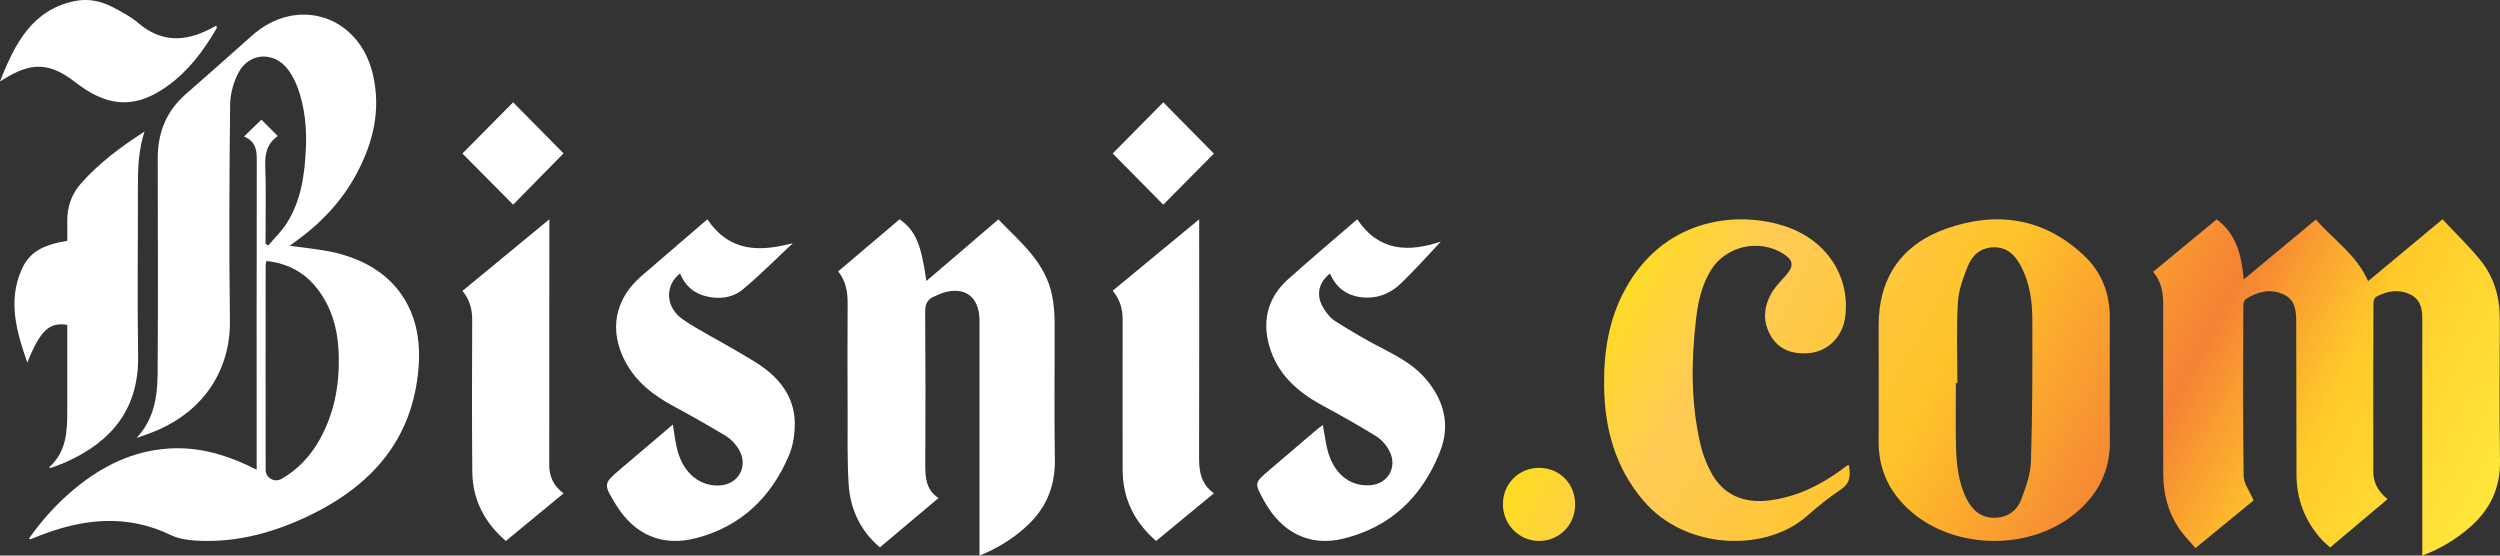 <?xml version="1.0" encoding="UTF-8"?>
<svg xmlns="http://www.w3.org/2000/svg" xmlns:xlink="http://www.w3.org/1999/xlink" width="99pt" height="22pt" viewBox="0 0 99 22" version="1.1">
<rect x="0" y="0" width="99" height="22" fill="#333333" stroke="none"/>
<defs>
<linearGradient id="linear0" gradientUnits="userSpaceOnUse" x1="214.708" y1="4.757" x2="324.359" y2="64.003" gradientTransform="matrix(0.307,0,0,0.31,0,0)">
<stop offset="0" style="stop-color:rgb(98.824%,90.196%,0%);stop-opacity:1;"/>
<stop offset="0.195" style="stop-color:rgb(100%,79.608%,33.333%);stop-opacity:1;"/>
<stop offset="0.415" style="stop-color:rgb(100%,76.863%,16.471%);stop-opacity:1;"/>
<stop offset="0.64" style="stop-color:rgb(96.078%,50.98%,20.784%);stop-opacity:1;"/>
<stop offset="0.782" style="stop-color:rgb(100%,79.216%,16.471%);stop-opacity:1;"/>
<stop offset="1" style="stop-color:rgb(100%,91.765%,24.706%);stop-opacity:1;"/>
</linearGradient>
<linearGradient id="linear1" gradientUnits="userSpaceOnUse" x1="204.809" y1="21.372" x2="315.037" y2="81.378" gradientTransform="matrix(0.307,0,0,0.31,0,0)">
<stop offset="0" style="stop-color:rgb(98.824%,90.196%,0%);stop-opacity:1;"/>
<stop offset="0.195" style="stop-color:rgb(100%,79.608%,33.333%);stop-opacity:1;"/>
<stop offset="0.415" style="stop-color:rgb(100%,76.863%,16.471%);stop-opacity:1;"/>
<stop offset="0.64" style="stop-color:rgb(96.078%,50.98%,20.784%);stop-opacity:1;"/>
<stop offset="0.782" style="stop-color:rgb(100%,79.216%,16.471%);stop-opacity:1;"/>
<stop offset="1" style="stop-color:rgb(100%,91.765%,24.706%);stop-opacity:1;"/>
</linearGradient>
<linearGradient id="linear2" gradientUnits="userSpaceOnUse" x1="197.867" y1="35.125" x2="308.872" y2="96.532" gradientTransform="matrix(0.307,0,0,0.31,0,0)">
<stop offset="0" style="stop-color:rgb(98.824%,90.196%,0%);stop-opacity:1;"/>
<stop offset="0.195" style="stop-color:rgb(100%,79.608%,33.333%);stop-opacity:1;"/>
<stop offset="0.415" style="stop-color:rgb(100%,76.863%,16.471%);stop-opacity:1;"/>
<stop offset="0.64" style="stop-color:rgb(96.078%,50.98%,20.784%);stop-opacity:1;"/>
<stop offset="0.782" style="stop-color:rgb(100%,79.216%,16.471%);stop-opacity:1;"/>
<stop offset="1" style="stop-color:rgb(100%,91.765%,24.706%);stop-opacity:1;"/>
</linearGradient>
<linearGradient id="linear3" gradientUnits="userSpaceOnUse" x1="186.258" y1="58.09" x2="294.13" y2="116.007" gradientTransform="matrix(0.307,0,0,0.31,0,0)">
<stop offset="0" style="stop-color:rgb(98.824%,90.196%,0%);stop-opacity:1;"/>
<stop offset="0.195" style="stop-color:rgb(100%,79.608%,33.333%);stop-opacity:1;"/>
<stop offset="0.415" style="stop-color:rgb(100%,76.863%,16.471%);stop-opacity:1;"/>
<stop offset="0.64" style="stop-color:rgb(96.078%,50.98%,20.784%);stop-opacity:1;"/>
<stop offset="0.782" style="stop-color:rgb(100%,79.216%,16.471%);stop-opacity:1;"/>
<stop offset="1" style="stop-color:rgb(100%,91.765%,24.706%);stop-opacity:1;"/>
</linearGradient>
</defs>
<g id="surface1">
<path style=" stroke:none;fill-rule:nonzero;fill:rgb(100%,100%,100%);fill-opacity:1;" d="M 5.406 17.344 C 6.098 16.613 6.234 15.711 6.242 14.793 C 6.262 11.961 6.25 9.129 6.246 6.297 C 6.242 5.273 6.574 4.41 7.355 3.73 C 8.23 2.965 9.102 2.195 9.969 1.418 C 11.746 -0.176 14.211 0.598 14.762 2.93 C 15.094 4.328 14.789 5.625 14.129 6.863 C 13.535 7.98 12.684 8.867 11.656 9.598 C 11.605 9.633 11.555 9.672 11.473 9.734 C 12.027 9.809 12.547 9.863 13.055 9.957 C 13.395 10.023 13.734 10.125 14.062 10.254 C 15.793 10.938 16.676 12.422 16.59 14.301 C 16.453 17.195 14.891 19.094 12.418 20.332 C 10.977 21.055 9.434 21.5 7.793 21.41 C 7.445 21.391 7.074 21.34 6.77 21.191 C 4.992 20.332 3.238 20.543 1.48 21.246 C 1.391 21.285 1.297 21.316 1.207 21.352 C 1.199 21.355 1.188 21.344 1.145 21.328 C 1.68 20.57 2.293 19.895 3.008 19.312 C 4.078 18.441 5.27 17.855 6.672 17.762 C 7.762 17.691 8.781 17.953 9.762 18.406 C 9.879 18.461 9.996 18.52 10.164 18.602 C 10.164 18.434 10.164 18.309 10.164 18.184 C 10.164 14.309 10.16 10.434 10.168 6.559 C 10.168 6.105 10.223 5.641 9.664 5.406 C 9.926 5.152 10.141 4.941 10.352 4.738 C 10.562 4.949 10.77 5.156 10.988 5.375 C 10.988 5.367 10.992 5.395 10.98 5.402 C 10.559 5.703 10.488 6.117 10.504 6.609 C 10.539 7.508 10.516 8.406 10.516 9.309 C 10.516 9.426 10.516 9.543 10.516 9.66 C 10.551 9.68 10.59 9.699 10.625 9.719 C 10.871 9.426 11.156 9.156 11.359 8.832 C 11.93 7.934 12.066 6.91 12.113 5.871 C 12.152 5.066 12.07 4.27 11.801 3.504 C 11.703 3.242 11.574 2.977 11.406 2.754 C 10.863 2.039 9.898 2.066 9.461 2.848 C 9.246 3.234 9.117 3.719 9.113 4.16 C 9.082 7 9.066 9.844 9.105 12.688 C 9.133 14.617 8.094 16.25 6.199 17.051 C 5.941 17.16 5.672 17.25 5.406 17.344 Z M 10.551 10.336 C 10.535 10.406 10.52 10.449 10.52 10.488 C 10.516 13.195 10.516 15.906 10.52 18.613 C 10.52 18.926 10.871 19.121 11.145 18.965 C 11.789 18.598 12.281 18.074 12.645 17.434 C 13.277 16.309 13.477 15.09 13.402 13.82 C 13.355 12.961 13.113 12.156 12.586 11.461 C 12.078 10.793 11.398 10.426 10.551 10.336 Z M 10.551 10.336 "/>
<path style=" stroke:none;fill-rule:nonzero;fill:url(#linear0);" d="M 85.266 10.762 C 86.113 10.062 86.934 9.387 87.781 8.688 C 88.566 9.27 88.766 10.113 88.852 11.066 C 89.816 10.262 90.75 9.488 91.711 8.691 C 92.398 9.496 93.316 10.074 93.777 11.133 C 94.762 10.316 95.723 9.516 96.723 8.684 C 97.234 9.234 97.77 9.742 98.227 10.309 C 98.766 10.977 98.996 11.77 98.992 12.633 C 98.988 14.504 98.969 16.375 99 18.246 C 99.016 19.34 98.598 20.199 97.789 20.895 C 97.25 21.359 96.648 21.73 95.922 22 C 95.922 21.82 95.922 21.695 95.922 21.566 C 95.922 18.602 95.918 15.633 95.922 12.668 C 95.926 12.25 95.867 11.871 95.453 11.664 C 94.988 11.438 94.531 11.52 94.094 11.754 C 94.031 11.789 93.988 11.914 93.988 11.996 C 93.98 14.23 93.98 16.461 93.984 18.695 C 93.984 19.125 94.184 19.473 94.547 19.766 C 93.789 20.406 93.043 21.031 92.273 21.68 C 92.156 21.57 92.035 21.477 91.938 21.367 C 91.277 20.637 90.945 19.781 90.941 18.797 C 90.938 16.785 90.93 14.77 90.93 12.754 C 90.93 12.301 90.898 11.863 90.406 11.648 C 89.883 11.418 89.395 11.555 88.938 11.84 C 88.875 11.879 88.836 12.004 88.836 12.086 C 88.828 14.344 88.816 16.598 88.848 18.852 C 88.852 19.152 89.09 19.453 89.242 19.816 C 88.547 20.387 87.77 21.023 86.941 21.703 C 86.711 21.434 86.469 21.195 86.285 20.922 C 85.855 20.277 85.668 19.551 85.664 18.777 C 85.66 16.535 85.656 14.289 85.664 12.047 C 85.664 11.582 85.59 11.152 85.266 10.762 Z M 85.266 10.762 "/>
<path style=" stroke:none;fill-rule:nonzero;fill:rgb(100%,100%,100%);fill-opacity:1;" d="M 35.625 8.684 C 36.25 9.129 36.477 9.652 36.684 11.129 C 37.172 10.711 37.637 10.312 38.105 9.914 C 38.574 9.512 39.047 9.109 39.535 8.688 C 40.406 9.594 41.41 10.383 41.668 11.73 C 41.727 12.035 41.758 12.355 41.762 12.668 C 41.77 14.508 41.742 16.344 41.773 18.184 C 41.793 19.305 41.395 20.188 40.582 20.902 C 40.059 21.367 39.477 21.723 38.789 22 C 38.789 21.84 38.789 21.715 38.789 21.586 C 38.789 18.629 38.789 15.668 38.789 12.707 C 38.789 11.746 38.199 11.309 37.301 11.609 C 37.203 11.645 37.109 11.695 37.008 11.734 C 36.734 11.844 36.633 12.031 36.637 12.352 C 36.652 14.363 36.652 16.379 36.641 18.391 C 36.637 18.914 36.672 19.398 37.164 19.723 C 36.371 20.391 35.613 21.027 34.844 21.676 C 34.059 21.012 33.664 20.148 33.605 19.148 C 33.547 18.195 33.57 17.234 33.566 16.277 C 33.559 14.863 33.559 13.449 33.566 12.035 C 33.57 11.574 33.508 11.145 33.191 10.746 C 34.008 10.055 34.82 9.367 35.625 8.684 Z M 35.625 8.684 "/>
<path style=" stroke:none;fill-rule:nonzero;fill:url(#linear1);" d="M 83.547 15.055 C 83.547 15.855 83.539 16.656 83.551 17.457 C 83.566 18.605 83.109 19.539 82.238 20.281 C 80.43 21.828 77.398 21.797 75.625 20.211 C 74.809 19.48 74.387 18.578 74.395 17.48 C 74.402 15.949 74.395 14.414 74.395 12.879 C 74.395 11.02 75.285 9.691 77.062 9.059 C 79.07 8.348 80.93 8.625 82.516 10.109 C 83.215 10.762 83.547 11.602 83.547 12.559 C 83.547 13.391 83.547 14.223 83.547 15.055 Z M 77.512 15.168 C 77.492 15.168 77.473 15.168 77.453 15.168 C 77.453 15.992 77.438 16.812 77.457 17.637 C 77.473 18.371 77.543 19.105 77.887 19.777 C 78.113 20.215 78.457 20.508 78.98 20.504 C 79.492 20.5 79.867 20.23 80.039 19.785 C 80.223 19.297 80.41 18.781 80.426 18.273 C 80.484 16.391 80.488 14.504 80.48 12.621 C 80.477 11.906 80.371 11.195 80.035 10.547 C 79.809 10.117 79.5 9.789 78.961 9.793 C 78.438 9.797 78.102 10.105 77.926 10.539 C 77.738 11.004 77.559 11.496 77.531 11.984 C 77.469 13.043 77.512 14.109 77.512 15.168 Z M 77.512 15.168 "/>
<path style=" stroke:none;fill-rule:nonzero;fill:url(#linear2);" d="M 73.215 18.418 C 73.277 18.793 73.297 19.121 72.898 19.383 C 72.418 19.703 71.965 20.074 71.531 20.453 C 69.965 21.836 66.781 21.832 65.07 19.816 C 63.965 18.512 63.551 16.992 63.523 15.34 C 63.5 13.977 63.695 12.656 64.367 11.438 C 65.832 8.766 68.582 8.309 70.609 8.934 C 72.293 9.453 73.266 10.898 73.074 12.523 C 72.977 13.34 72.375 13.934 71.598 13.988 C 70.992 14.027 70.473 13.863 70.148 13.34 C 69.801 12.777 69.824 12.184 70.145 11.621 C 70.297 11.348 70.539 11.117 70.746 10.875 C 71.047 10.527 71.012 10.297 70.617 10.047 C 69.66 9.445 68.348 9.738 67.754 10.695 C 67.395 11.277 67.246 11.93 67.168 12.598 C 66.969 14.27 66.953 15.938 67.336 17.59 C 67.422 17.969 67.566 18.348 67.75 18.691 C 68.23 19.602 69.059 19.965 70.152 19.805 C 71.191 19.652 72.094 19.207 72.922 18.602 C 73 18.539 73.082 18.484 73.164 18.426 C 73.172 18.422 73.184 18.422 73.215 18.418 Z M 73.215 18.418 "/>
<path style=" stroke:none;fill-rule:nonzero;fill:rgb(100%,100%,100%);fill-opacity:1;" d="M 28.012 8.684 C 28.891 9.984 30.07 9.98 31.398 9.629 C 30.746 10.238 30.117 10.875 29.434 11.445 C 29.016 11.797 28.488 11.867 27.949 11.73 C 27.457 11.609 27.125 11.301 26.93 10.828 C 26.309 11.316 26.348 12.184 27.062 12.664 C 27.715 13.105 28.426 13.457 29.105 13.859 C 29.57 14.137 30.059 14.395 30.469 14.742 C 31.07 15.25 31.465 15.926 31.473 16.738 C 31.477 17.164 31.414 17.621 31.254 18.008 C 30.543 19.703 29.332 20.852 27.559 21.312 C 26.223 21.656 25.121 21.18 24.387 19.98 C 23.887 19.156 23.887 19.156 24.594 18.555 C 25.27 17.98 25.949 17.406 26.645 16.812 C 26.707 17.172 26.738 17.504 26.824 17.824 C 27.062 18.738 27.715 19.27 28.504 19.223 C 29.25 19.18 29.645 18.457 29.262 17.801 C 29.141 17.594 28.957 17.398 28.758 17.273 C 28.062 16.852 27.355 16.453 26.645 16.07 C 25.875 15.652 25.207 15.141 24.777 14.348 C 24.102 13.109 24.336 11.844 25.398 10.934 C 26.262 10.191 27.121 9.449 28.012 8.684 Z M 28.012 8.684 "/>
<path style=" stroke:none;fill-rule:nonzero;fill:rgb(100%,100%,100%);fill-opacity:1;" d="M 57.059 9.566 C 56.531 10.125 56.023 10.699 55.477 11.223 C 55.109 11.578 54.652 11.793 54.125 11.785 C 53.449 11.773 52.949 11.48 52.668 10.832 C 52.238 11.16 52.109 11.645 52.367 12.129 C 52.488 12.355 52.672 12.59 52.883 12.723 C 53.523 13.129 54.176 13.508 54.848 13.852 C 55.469 14.172 56.066 14.516 56.516 15.07 C 57.199 15.91 57.434 16.855 57.023 17.891 C 56.312 19.688 55.051 20.879 53.191 21.332 C 51.863 21.656 50.746 21.094 50.051 19.824 C 49.668 19.125 49.668 19.125 50.258 18.621 C 50.891 18.078 51.527 17.535 52.164 16.996 C 52.234 16.938 52.309 16.887 52.383 16.832 C 52.461 17.227 52.5 17.605 52.609 17.961 C 52.875 18.809 53.5 19.27 54.258 19.215 C 54.957 19.168 55.352 18.504 55.023 17.863 C 54.906 17.633 54.711 17.41 54.5 17.277 C 53.793 16.84 53.066 16.434 52.34 16.039 C 51.371 15.512 50.582 14.812 50.262 13.695 C 49.969 12.66 50.223 11.758 51.02 11.047 C 51.914 10.25 52.828 9.477 53.746 8.684 C 54.609 9.969 55.781 9.992 57.059 9.566 Z M 57.059 9.566 "/>
<path style=" stroke:none;fill-rule:nonzero;fill:rgb(100%,100%,100%);fill-opacity:1;" d="M 5.723 5.211 C 5.48 5.949 5.457 6.699 5.461 7.449 C 5.465 9.664 5.434 11.879 5.469 14.09 C 5.504 16.148 4.461 17.477 2.605 18.301 C 2.418 18.383 2.223 18.453 2.031 18.523 C 2.016 18.531 1.992 18.52 1.934 18.516 C 2.641 17.891 2.664 17.078 2.664 16.258 C 2.664 15.242 2.664 14.227 2.664 13.207 C 2.664 13.094 2.664 12.977 2.664 12.867 C 1.957 12.742 1.586 13.094 1.082 14.359 C 0.645 13.113 0.312 11.922 0.852 10.684 C 1.148 10.008 1.652 9.703 2.664 9.535 C 2.664 9.285 2.668 9.027 2.664 8.766 C 2.656 8.203 2.828 7.691 3.203 7.27 C 3.922 6.453 4.797 5.805 5.723 5.211 Z M 5.723 5.211 "/>
<path style=" stroke:none;fill-rule:nonzero;fill:rgb(100%,100%,100%);fill-opacity:1;" d="M 21.754 8.684 C 21.754 8.879 21.754 8.992 21.754 9.102 C 21.754 12.199 21.754 15.297 21.75 18.395 C 21.746 18.852 21.906 19.227 22.316 19.539 C 21.551 20.168 20.801 20.789 20.031 21.422 C 19.176 20.684 18.711 19.773 18.703 18.672 C 18.684 16.672 18.691 14.672 18.699 12.672 C 18.699 12.25 18.609 11.871 18.312 11.52 C 19.441 10.59 20.566 9.664 21.754 8.684 Z M 21.754 8.684 "/>
<path style=" stroke:none;fill-rule:nonzero;fill:rgb(100%,100%,100%);fill-opacity:1;" d="M 47.488 8.684 C 47.488 8.902 47.488 9.027 47.488 9.152 C 47.488 12.156 47.492 15.16 47.484 18.164 C 47.484 18.695 47.574 19.18 48.07 19.535 C 47.297 20.172 46.551 20.785 45.781 21.422 C 44.914 20.668 44.461 19.742 44.457 18.613 C 44.453 16.645 44.453 14.672 44.457 12.703 C 44.461 12.273 44.371 11.879 44.062 11.512 C 45.184 10.586 46.301 9.664 47.488 8.684 Z M 47.488 8.684 "/>
<path style=" stroke:none;fill-rule:nonzero;fill:rgb(100%,100%,100%);fill-opacity:1;" d="M 0 3.227 C 0.582 1.734 1.281 0.375 2.977 0.039 C 3.508 -0.066 4.004 0.043 4.477 0.289 C 4.828 0.473 5.188 0.664 5.488 0.922 C 6.395 1.688 7.332 1.656 8.32 1.145 C 8.398 1.105 8.477 1.062 8.566 1.016 C 8.574 1.059 8.59 1.098 8.582 1.117 C 8.07 1.996 7.473 2.797 6.652 3.391 C 5.441 4.27 4.391 4.27 3.176 3.402 C 3.121 3.363 3.07 3.324 3.016 3.281 C 1.98 2.473 1.258 2.438 0.141 3.141 C 0.094 3.168 0.047 3.195 0 3.227 Z M 0 3.227 "/>
<path style=" stroke:none;fill-rule:nonzero;fill:rgb(100%,100%,100%);fill-opacity:1;" d="M 46.066 4.051 C 46.723 4.715 47.414 5.414 48.07 6.082 C 47.418 6.738 46.727 7.438 46.066 8.105 C 45.418 7.449 44.719 6.742 44.062 6.078 C 44.715 5.422 45.406 4.723 46.066 4.051 Z M 46.066 4.051 "/>
<path style=" stroke:none;fill-rule:nonzero;fill:rgb(100%,100%,100%);fill-opacity:1;" d="M 22.316 6.074 C 21.656 6.75 20.965 7.449 20.32 8.105 C 19.672 7.449 18.973 6.742 18.312 6.078 C 18.973 5.41 19.672 4.703 20.32 4.051 C 20.965 4.707 21.656 5.406 22.316 6.074 Z M 22.316 6.074 "/>
<path style=" stroke:none;fill-rule:nonzero;fill:url(#linear3);" d="M 59.516 19.965 C 59.516 19.156 60.145 18.527 60.945 18.527 C 61.766 18.527 62.383 19.156 62.375 19.992 C 62.371 20.797 61.734 21.43 60.934 21.422 C 60.148 21.414 59.512 20.762 59.516 19.965 Z M 59.516 19.965 "/>
</g>
</svg>
